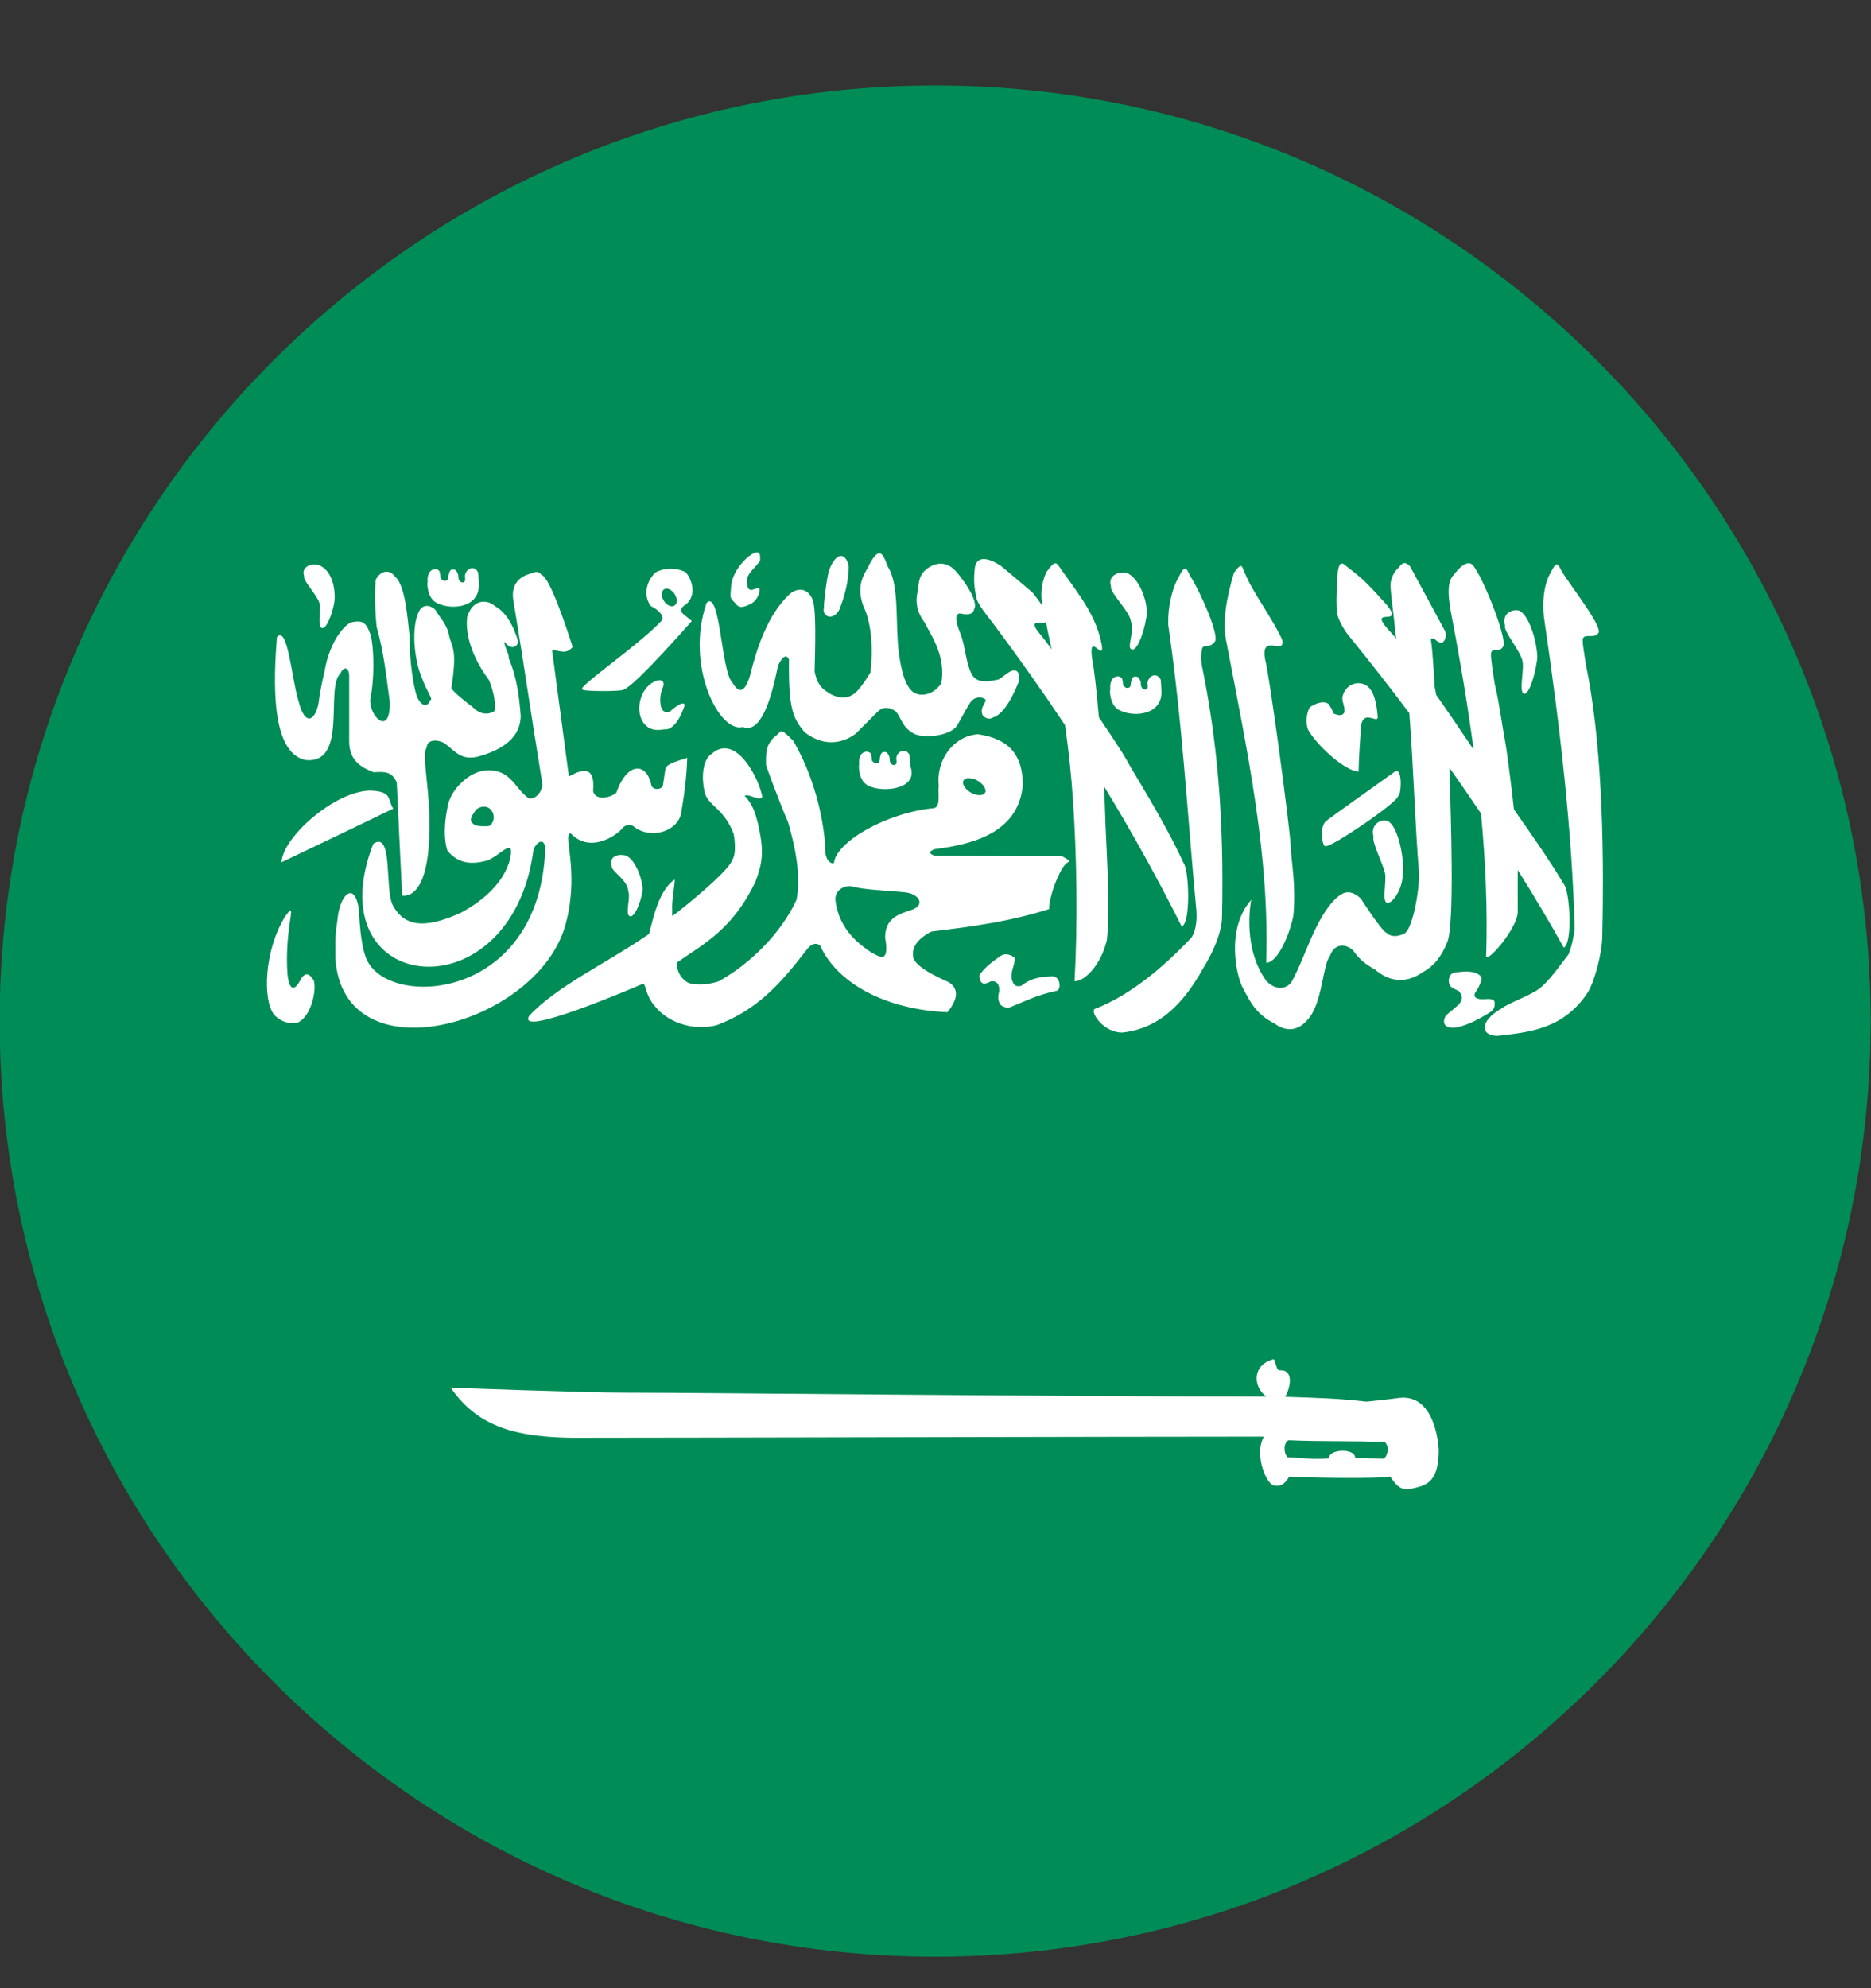 <svg width="16" height="17" viewBox="0 0 16 17" fill="none" xmlns="http://www.w3.org/2000/svg">
<rect x="0" y="0" width="16" height="17" fill="#333333" stroke="none"/>
<path d="M7.997 0.731C3.585 0.731 -0.003 4.32 -0.003 8.731C-0.003 13.142 3.586 16.731 7.997 16.731C12.408 16.731 15.997 13.142 15.997 8.731C15.997 4.32 12.408 0.731 7.997 0.731Z" fill="#008C56"/>
<path d="M11.531 5.432C11.702 5.642 11.877 5.865 12.052 6.098C12.089 6.573 12.098 7.008 12.136 7.483C12.13 7.687 12.068 7.957 12.009 7.982C12.009 7.982 11.918 8.034 11.858 7.977C11.813 7.959 11.637 7.683 11.637 7.683C11.547 7.601 11.487 7.624 11.423 7.683C11.246 7.854 11.167 8.174 11.046 8.394C11.015 8.443 10.928 8.485 10.831 8.39C10.629 8.114 10.69 7.743 10.701 7.686L10.698 7.697C10.479 7.945 10.576 8.354 10.626 8.442C10.698 8.587 10.757 8.68 10.898 8.751C11.026 8.845 11.126 8.787 11.181 8.72C11.309 8.587 11.311 8.245 11.372 8.177C11.414 8.053 11.521 8.074 11.573 8.129C11.623 8.202 11.682 8.249 11.756 8.288C11.877 8.394 12.02 8.413 12.162 8.316C12.258 8.262 12.321 8.192 12.378 8.053C12.438 7.89 12.409 7.039 12.395 6.565C12.486 6.693 12.575 6.824 12.665 6.956C12.704 7.372 12.722 7.781 12.709 8.174C12.699 8.252 12.981 7.941 12.979 7.793C12.978 7.664 12.979 7.547 12.979 7.439C13.116 7.657 13.248 7.878 13.373 8.103C13.451 8.062 13.424 7.623 13.375 7.563C13.244 7.343 13.076 7.106 12.947 6.922C12.921 6.69 12.886 6.417 12.87 6.333C12.845 6.203 12.821 6.006 12.783 5.852C12.773 5.791 12.742 5.598 12.752 5.579C12.767 5.536 12.825 5.58 12.853 5.53C12.896 5.484 12.706 4.992 12.609 4.851C12.575 4.788 12.512 4.81 12.434 4.913C12.363 4.98 12.389 5.134 12.416 5.28C12.488 5.652 12.551 6.032 12.602 6.41C12.508 6.271 12.395 6.103 12.282 5.942L12.268 5.868C12.268 5.861 12.252 5.563 12.239 5.492C12.237 5.463 12.23 5.455 12.261 5.459C12.293 5.486 12.297 5.487 12.317 5.496C12.349 5.502 12.377 5.447 12.358 5.397L12.058 4.842C12.046 4.83 12.032 4.818 12.017 4.815C12.001 4.813 11.984 4.821 11.965 4.849C11.942 4.869 11.923 4.894 11.91 4.923C11.897 4.951 11.89 4.982 11.891 5.013C11.899 5.144 11.923 5.279 11.932 5.41L11.941 5.463C11.931 5.449 11.92 5.436 11.908 5.423C11.652 5.155 12.025 5.38 11.859 5.172C11.718 5.018 11.677 4.968 11.557 4.875C11.497 4.836 11.46 4.762 11.44 4.889C11.433 5 11.424 5.129 11.432 5.223C11.431 5.276 11.485 5.374 11.531 5.432ZM5.231 7.406C5.228 7.455 5.365 7.514 5.374 7.626C5.393 7.672 5.344 7.821 5.385 7.834C5.423 7.85 5.475 7.732 5.494 7.622C5.505 7.562 5.447 7.352 5.349 7.314C5.333 7.311 5.318 7.31 5.302 7.31C5.255 7.314 5.212 7.339 5.231 7.406Z" fill="white"/>
<path d="M11.946 6.592C11.943 6.591 11.939 6.592 11.935 6.593C11.935 6.593 11.352 7.008 11.338 7.022C11.28 7.074 11.309 7.254 11.338 7.234C11.38 7.25 11.967 6.852 11.956 6.805C11.981 6.807 11.994 6.6 11.946 6.592ZM13.018 5.646C13.039 5.709 12.987 5.912 13.03 5.931C13.069 5.952 13.124 5.791 13.145 5.641C13.156 5.56 13.095 5.273 12.993 5.222C12.985 5.219 12.976 5.218 12.968 5.218C12.909 5.216 12.845 5.26 12.87 5.348C12.855 5.396 12.996 5.558 13.018 5.646ZM11.618 6.597C11.62 6.478 11.632 6.321 11.638 6.223C11.641 6.186 11.649 6.145 11.685 6.136C11.72 6.126 11.782 6.171 11.782 6.133C11.776 6.057 11.761 5.946 11.718 5.894C11.707 5.878 11.693 5.866 11.677 5.857C11.661 5.848 11.642 5.843 11.623 5.842C11.562 5.839 11.496 5.879 11.479 5.964C11.479 6.013 11.502 6.041 11.497 6.086C11.491 6.112 11.464 6.129 11.4 6.099C11.41 6.09 11.359 6.017 11.359 6.017C11.31 5.987 11.244 6.019 11.201 6.047C11.185 6.076 11.176 6.109 11.174 6.142C11.171 6.175 11.175 6.208 11.186 6.239C11.258 6.37 11.502 6.595 11.618 6.597ZM9.138 7.369L9.139 7.368L9.14 7.367L9.141 7.366V7.364C9.141 7.361 9.141 7.358 9.14 7.355L9.084 7.322L7.992 7.317C7.981 7.314 7.971 7.308 7.962 7.302L7.96 7.3L7.959 7.299L7.958 7.298L7.957 7.296L7.956 7.295V7.294L7.955 7.293V7.284L7.956 7.283L7.957 7.281C7.963 7.274 7.975 7.268 7.992 7.261C8.253 7.226 8.716 7.15 8.747 6.704C8.742 6.472 8.648 6.32 8.363 6.278C8.153 6.294 8.004 6.496 8.028 6.719C8.018 6.779 8.048 6.897 7.987 6.91C7.585 6.947 7.147 7.199 7.132 7.379H7.131L7.13 7.38L7.128 7.381H7.126L7.123 7.382H7.118C7.116 7.382 7.115 7.381 7.114 7.381C7.088 7.374 7.054 7.331 7.059 7.27C7.044 6.959 6.943 6.607 6.784 6.335C6.728 6.279 6.703 6.256 6.687 6.253H6.679C6.677 6.253 6.676 6.255 6.674 6.256L6.671 6.258C6.659 6.267 6.644 6.288 6.612 6.311C6.557 6.373 6.547 6.417 6.551 6.542C6.554 6.555 6.655 6.835 6.74 7.032C6.798 7.237 6.851 7.472 6.812 7.693C6.677 7.986 6.406 8.248 6.145 8.391C6.011 8.434 5.896 8.419 5.865 8.39L5.864 8.389C5.839 8.371 5.819 8.347 5.806 8.32C5.793 8.292 5.788 8.261 5.791 8.23V8.229L5.792 8.228C6.012 8.074 6.265 7.95 6.462 7.535C6.52 7.376 6.538 7.281 6.48 7.036C6.458 6.944 6.43 6.869 6.368 6.804L6.369 6.803C6.406 6.785 6.504 6.857 6.519 6.812C6.496 6.695 6.416 6.538 6.326 6.457C6.248 6.386 6.162 6.378 6.09 6.443C6.009 6.488 5.992 6.65 6.031 6.792C6.074 6.899 6.192 6.917 6.275 7.132V7.133C6.277 7.147 6.303 7.294 6.262 7.353C6.227 7.46 5.79 7.805 5.759 7.826C5.758 7.826 5.757 7.827 5.756 7.828L5.755 7.829L5.754 7.83L5.752 7.831H5.75L5.75 7.83V7.829L5.748 7.827C5.747 7.818 5.75 7.796 5.748 7.761C5.746 7.696 5.772 7.55 5.77 7.525V7.524L5.77 7.523V7.521H5.769C5.624 7.615 5.576 7.902 5.55 7.986C5.183 8.239 4.767 8.428 4.527 8.684C4.403 8.879 5.387 8.46 5.502 8.41L5.505 8.413C5.526 8.437 5.528 8.52 5.594 8.595C5.696 8.734 5.914 8.819 6.125 8.767C6.48 8.638 6.685 8.396 6.893 8.128C6.923 8.084 6.969 8.05 7.013 8.084C7.156 8.404 7.568 8.632 8.102 8.655C8.225 8.505 8.166 8.432 8.116 8.4C8.101 8.39 7.851 8.292 7.812 8.196C7.788 8.105 7.847 8.025 7.966 7.965C8.308 7.924 8.645 7.878 8.971 7.773C8.974 7.663 9.039 7.5 9.082 7.429C9.111 7.381 9.131 7.376 9.138 7.369ZM8.236 6.683C8.237 6.68 8.239 6.676 8.24 6.673C8.241 6.672 8.241 6.67 8.242 6.67L8.243 6.669C8.244 6.667 8.246 6.665 8.248 6.664C8.256 6.658 8.265 6.654 8.275 6.653C8.305 6.652 8.335 6.66 8.361 6.676C8.404 6.701 8.431 6.74 8.428 6.767V6.77L8.426 6.773L8.425 6.776L8.424 6.778L8.423 6.78C8.421 6.782 8.419 6.784 8.417 6.786C8.396 6.806 8.348 6.803 8.302 6.777C8.259 6.752 8.232 6.713 8.235 6.686C8.236 6.685 8.236 6.684 8.236 6.683ZM7.8 7.778C7.682 7.818 7.57 7.849 7.569 8.018C7.585 8.102 7.581 8.146 7.568 8.167L7.564 8.172L7.563 8.173L7.562 8.174L7.562 8.175L7.56 8.176L7.559 8.177C7.557 8.178 7.555 8.179 7.553 8.18L7.547 8.181C7.519 8.185 7.479 8.158 7.449 8.143C7.376 8.091 7.174 7.965 7.144 7.695C7.14 7.634 7.186 7.582 7.259 7.577H7.272C7.393 7.61 7.573 7.613 7.728 7.629C7.856 7.636 7.918 7.736 7.8 7.778Z" fill="white"/>
<path d="M7.432 6.721C7.558 6.781 7.858 6.746 7.785 6.552C7.784 6.52 7.781 6.489 7.778 6.457C7.765 6.427 7.741 6.416 7.719 6.42C7.696 6.424 7.674 6.442 7.666 6.473C7.661 6.493 7.676 6.527 7.658 6.537C7.647 6.548 7.606 6.542 7.608 6.486C7.608 6.468 7.595 6.448 7.587 6.437C7.579 6.431 7.575 6.43 7.56 6.43C7.543 6.431 7.542 6.435 7.532 6.45C7.528 6.465 7.523 6.48 7.523 6.497C7.521 6.517 7.514 6.524 7.499 6.527C7.483 6.527 7.486 6.528 7.473 6.52C7.465 6.511 7.455 6.508 7.455 6.493C7.455 6.476 7.452 6.46 7.447 6.444C7.44 6.434 7.428 6.43 7.416 6.427C7.347 6.427 7.343 6.505 7.347 6.535C7.342 6.541 7.338 6.682 7.432 6.721ZM11.972 11.952C11.897 11.963 11.686 11.985 11.686 11.985C11.442 11.956 11.263 11.953 10.989 11.943C11.014 11.911 11.059 11.78 11.004 11.733C10.99 11.721 10.969 11.715 10.94 11.717H10.937L10.935 11.716L10.933 11.715C10.931 11.713 10.929 11.712 10.928 11.71L10.926 11.708C10.912 11.688 10.905 11.638 10.895 11.626L10.894 11.625L10.893 11.624L10.891 11.623H10.889L10.889 11.623C10.707 11.67 10.713 11.858 10.829 11.941C8.914 11.941 5.975 11.908 5.345 11.908C4.992 11.908 3.876 11.866 3.855 11.866C4.094 12.216 4.441 12.287 4.894 12.294C5.745 12.294 9.686 12.284 10.808 12.284C10.728 12.426 10.815 12.653 10.878 12.695L10.883 12.698C10.885 12.699 10.888 12.701 10.89 12.701H10.893C10.967 12.719 11 12.665 11.025 12.626C11.146 12.636 11.824 12.646 11.886 12.625L11.887 12.623C11.929 12.685 11.97 12.744 12.05 12.733C12.19 12.704 12.3 12.688 12.304 12.405C12.304 12.405 12.29 11.922 11.972 11.952ZM11.835 12.47L11.831 12.472H11.823L11.589 12.466C11.589 12.461 11.588 12.457 11.587 12.452C11.566 12.389 11.409 12.393 11.373 12.443L11.371 12.446L11.369 12.449L11.367 12.454L11.366 12.461C11.366 12.463 11.365 12.466 11.365 12.469C11.243 12.483 11.132 12.465 11.009 12.46C10.973 12.415 10.978 12.334 11.02 12.315H11.021C11.3 12.328 11.563 12.318 11.842 12.331C11.886 12.368 11.864 12.455 11.835 12.47ZM8.555 8.589C8.555 8.593 8.604 8.636 8.662 8.602C8.784 8.555 8.86 8.51 9.031 8.473C9.076 8.472 9.073 8.352 9.003 8.348C8.91 8.352 8.824 8.357 8.732 8.43C8.675 8.443 8.665 8.408 8.653 8.377C8.638 8.3 8.685 8.246 8.676 8.188C8.678 8.191 8.647 8.162 8.607 8.16C8.592 8.159 8.578 8.162 8.565 8.169C8.562 8.169 8.436 8.254 8.395 8.313C8.37 8.332 8.373 8.348 8.381 8.381C8.4 8.425 8.434 8.411 8.473 8.391C8.524 8.384 8.549 8.417 8.545 8.478C8.521 8.555 8.555 8.584 8.555 8.589ZM12.777 8.558C12.754 8.531 12.7 8.547 12.664 8.543C12.646 8.543 12.59 8.535 12.617 8.485C12.639 8.454 12.648 8.435 12.663 8.397C12.68 8.359 12.665 8.334 12.604 8.314C12.579 8.309 12.553 8.306 12.528 8.307C12.505 8.308 12.481 8.311 12.447 8.314C12.409 8.322 12.396 8.338 12.389 8.383C12.392 8.452 12.434 8.449 12.477 8.476C12.502 8.508 12.518 8.537 12.475 8.589C12.434 8.626 12.405 8.647 12.364 8.684C12.345 8.717 12.333 8.768 12.392 8.784C12.501 8.814 12.754 8.65 12.754 8.647C12.794 8.616 12.781 8.558 12.777 8.558ZM10.828 8.232C10.915 8.233 11.017 8.032 11.06 7.832C11.084 7.558 11.044 7.391 11.037 7.23C11.03 7.069 10.855 5.761 10.819 5.639C10.776 5.408 10.99 5.608 10.966 5.474C10.893 5.305 10.709 5.059 10.651 4.912C10.629 4.873 10.627 4.836 10.609 4.84C10.598 4.841 10.582 4.858 10.553 4.896C10.482 5.131 10.456 5.323 10.484 5.47C10.669 6.435 10.858 7.314 10.828 8.232Z" fill="white"/>
<path d="M13.561 5.678C13.553 5.617 13.526 5.477 13.537 5.459C13.553 5.416 13.637 5.463 13.668 5.414C13.712 5.369 13.45 5.034 13.358 4.89C13.339 4.854 13.328 4.825 13.312 4.826C13.299 4.828 13.284 4.848 13.26 4.898C13.203 4.991 13.184 5.157 13.207 5.304C13.343 6.228 13.445 7.123 13.466 7.942C13.454 8.02 13.45 8.061 13.414 8.159C13.334 8.263 13.245 8.392 13.161 8.455C13.077 8.517 12.899 8.577 12.84 8.623C12.655 8.73 12.654 8.853 12.804 8.857C13.062 8.827 13.366 8.806 13.576 8.489C13.633 8.4 13.699 8.159 13.702 8.012C13.722 7.148 13.691 6.303 13.561 5.678ZM11.858 7.718C11.897 7.739 12 7.612 11.997 7.453C12.008 7.371 11.967 7.07 11.865 7.019C11.852 7.016 11.84 7.015 11.827 7.016C11.774 7.023 11.723 7.073 11.746 7.154C11.731 7.202 11.819 7.369 11.842 7.458C11.862 7.521 11.816 7.699 11.858 7.718ZM3.743 5.159C3.869 5.219 4.105 5.194 4.095 4.991C4.094 4.959 4.092 4.928 4.089 4.896C4.076 4.866 4.053 4.855 4.03 4.859C4.008 4.863 3.986 4.882 3.978 4.912C3.973 4.933 3.986 4.966 3.968 4.977C3.958 4.987 3.918 4.98 3.919 4.924C3.919 4.906 3.906 4.887 3.898 4.876C3.89 4.871 3.885 4.87 3.87 4.87C3.853 4.87 3.853 4.875 3.844 4.89C3.839 4.904 3.834 4.919 3.834 4.936C3.832 4.956 3.824 4.963 3.809 4.966C3.793 4.966 3.796 4.968 3.783 4.959C3.775 4.951 3.766 4.947 3.766 4.933C3.766 4.916 3.763 4.899 3.757 4.883C3.75 4.874 3.739 4.869 3.727 4.866C3.658 4.866 3.653 4.945 3.657 4.975C3.652 4.98 3.649 5.12 3.743 5.159ZM5.644 5.816C5.623 5.816 5.602 5.822 5.585 5.834C5.474 5.894 5.431 6.073 5.5 6.177C5.565 6.269 5.667 6.236 5.681 6.236C5.79 6.249 5.855 6.031 5.855 6.031C5.855 6.031 5.858 5.97 5.728 6.085C5.674 6.096 5.667 6.076 5.653 6.045C5.64 5.988 5.646 5.928 5.67 5.874C5.682 5.84 5.67 5.819 5.644 5.816ZM10.171 8.036C9.968 8.247 9.677 8.508 9.359 8.628C9.325 8.666 9.444 8.83 9.598 8.829C9.856 8.8 10.082 8.655 10.292 8.274C10.348 8.185 10.447 7.995 10.45 7.847C10.47 6.983 10.406 6.311 10.277 5.687C10.268 5.626 10.274 5.554 10.284 5.536C10.301 5.516 10.358 5.536 10.388 5.487C10.432 5.442 10.27 5.069 10.178 4.925C10.16 4.889 10.149 4.861 10.133 4.862C10.12 4.864 10.104 4.883 10.081 4.933C10.024 5.026 9.986 5.188 9.99 5.34C10.113 6.191 10.151 6.935 10.231 7.786C10.238 7.869 10.226 7.988 10.171 8.036ZM3.164 6.76C2.861 6.766 2.419 7.156 2.407 7.373C2.726 7.22 3.039 7.072 3.363 6.914C3.311 6.836 3.36 6.766 3.164 6.76ZM2.578 8.363C2.498 8.525 2.465 8.414 2.458 8.324C2.446 8.153 2.462 7.996 2.481 7.871C2.491 7.807 2.491 7.785 2.483 7.785C2.475 7.785 2.46 7.808 2.44 7.834C2.26 8.12 2.244 8.548 2.343 8.675C2.396 8.736 2.483 8.762 2.547 8.743C2.66 8.694 2.71 8.465 2.683 8.382C2.645 8.323 2.615 8.313 2.578 8.363Z" fill="white"/>
<path d="M2.613 6.499C2.98 6.534 2.778 5.878 2.911 5.759C2.936 5.7 2.982 5.699 2.986 5.773V6.331C2.983 6.512 3.102 6.566 3.195 6.603C3.291 6.596 3.355 6.598 3.393 6.692C3.408 7.013 3.423 7.335 3.439 7.657C3.439 7.657 3.661 7.721 3.672 7.115C3.683 6.759 3.601 6.46 3.649 6.391C3.651 6.323 3.738 6.32 3.798 6.353C3.894 6.421 3.937 6.504 4.086 6.47C4.313 6.408 4.45 6.298 4.453 6.123C4.44 5.958 4.421 5.792 4.349 5.626C4.359 5.596 4.305 5.518 4.316 5.487C4.356 5.551 4.418 5.546 4.432 5.487C4.394 5.36 4.333 5.238 4.236 5.185C4.156 5.115 4.038 5.13 3.995 5.277C3.975 5.447 4.057 5.649 4.181 5.814C4.207 5.878 4.244 5.985 4.228 6.081C4.162 6.119 4.097 6.103 4.041 6.045C4.041 6.045 3.86 5.91 3.86 5.88C3.909 5.573 3.871 5.538 3.844 5.452C3.825 5.335 3.77 5.298 3.725 5.217C3.679 5.169 3.618 5.169 3.589 5.217C3.509 5.356 3.546 5.653 3.604 5.786C3.646 5.909 3.71 5.985 3.68 5.985C3.655 6.054 3.603 6.038 3.566 5.958C3.513 5.793 3.502 5.547 3.502 5.436C3.486 5.299 3.468 5.005 3.378 4.93C3.354 4.897 3.325 4.886 3.297 4.889C3.262 4.893 3.228 4.922 3.212 4.961C3.204 5.094 3.207 5.227 3.221 5.36C3.283 5.58 3.302 5.774 3.333 6C3.341 6.303 3.158 6.131 3.166 5.981C3.208 5.786 3.197 5.48 3.159 5.402C3.13 5.324 3.095 5.305 3.023 5.318C2.965 5.314 2.817 5.476 2.775 5.744C2.775 5.744 2.74 5.882 2.725 6.004C2.705 6.142 2.613 6.24 2.55 5.985C2.494 5.799 2.46 5.341 2.368 5.448C2.341 5.805 2.309 6.434 2.613 6.499Z" fill="white"/>
<path d="M2.73 5.152C2.75 5.2 2.711 5.355 2.751 5.369C2.788 5.385 2.839 5.262 2.859 5.149C2.869 5.086 2.861 4.873 2.716 4.829C2.709 4.827 2.701 4.827 2.693 4.826C2.638 4.825 2.577 4.859 2.601 4.926C2.587 4.962 2.709 5.085 2.73 5.152ZM4.828 7.934C4.958 7.498 4.825 7.17 4.869 7.129L4.871 7.128L4.872 7.127L4.874 7.126L4.88 7.125C5.042 7.299 5.268 7.147 5.318 7.087C5.339 7.056 5.392 7.037 5.43 7.076C5.556 7.167 5.777 7.124 5.823 6.964C5.85 6.808 5.872 6.647 5.877 6.48C5.795 6.506 5.729 6.525 5.702 6.553C5.696 6.559 5.692 6.567 5.69 6.576L5.669 6.715C5.668 6.718 5.667 6.722 5.665 6.725C5.661 6.731 5.656 6.736 5.65 6.739C5.621 6.755 5.57 6.746 5.568 6.704C5.529 6.527 5.368 6.504 5.27 6.779C5.204 6.832 5.085 6.842 5.072 6.762C5.088 6.578 5.014 6.553 4.865 6.64C4.817 6.274 4.769 5.925 4.721 5.56C4.784 5.558 4.84 5.603 4.897 5.532C4.836 5.341 4.706 4.951 4.632 4.915L4.63 4.914C4.627 4.91 4.624 4.907 4.62 4.904L4.615 4.9L4.61 4.897C4.607 4.895 4.604 4.894 4.601 4.893C4.594 4.891 4.588 4.891 4.581 4.891C4.563 4.894 4.542 4.904 4.519 4.91C4.441 4.934 4.367 5.002 4.39 5.133C4.483 5.694 4.543 6.122 4.635 6.683C4.649 6.749 4.594 6.836 4.523 6.827C4.402 6.745 4.373 6.58 4.167 6.587C4.018 6.589 3.847 6.751 3.826 6.907C3.801 7.031 3.792 7.166 3.826 7.274C3.931 7.4 4.057 7.387 4.167 7.358C4.257 7.321 4.332 7.232 4.363 7.253H4.365V7.254C4.384 7.288 4.363 7.58 3.938 7.806C3.677 7.923 3.469 7.951 3.358 7.738C3.289 7.605 3.363 7.098 3.192 7.215C2.688 8.514 4.373 8.696 4.562 7.268C4.574 7.228 4.611 7.188 4.637 7.198C4.649 7.203 4.659 7.218 4.663 7.247C4.624 8.54 3.36 8.628 3.145 8.222C3.091 8.126 3.075 7.913 3.07 7.785C3.06 7.707 3.041 7.663 3.019 7.645C2.967 7.607 2.898 7.707 2.884 7.881C2.862 8.021 2.868 8.06 2.868 8.195C2.936 9.216 4.563 8.777 4.828 7.934ZM4.199 7.051V7.052C4.199 7.053 4.198 7.054 4.198 7.054C4.185 7.07 4.141 7.064 4.109 7.064C4.07 7.062 4.052 7.056 4.029 7.024C4.018 6.99 4.051 6.955 4.066 6.93L4.067 6.929C4.069 6.926 4.071 6.923 4.073 6.921C4.092 6.906 4.115 6.897 4.139 6.897C4.168 6.897 4.199 6.912 4.216 6.953C4.222 6.97 4.224 6.987 4.221 7.005C4.218 7.022 4.21 7.038 4.199 7.051ZM9.58 6.076C9.705 6.136 9.943 6.11 9.932 5.907C9.931 5.875 9.929 5.844 9.926 5.812C9.913 5.783 9.889 5.771 9.866 5.775C9.844 5.779 9.822 5.799 9.814 5.83C9.809 5.85 9.823 5.882 9.805 5.893C9.795 5.903 9.754 5.897 9.756 5.841C9.756 5.823 9.743 5.804 9.735 5.792C9.727 5.787 9.721 5.785 9.707 5.785C9.689 5.786 9.69 5.791 9.68 5.806C9.676 5.82 9.67 5.835 9.67 5.852C9.668 5.872 9.661 5.879 9.647 5.882C9.63 5.882 9.633 5.884 9.62 5.875C9.612 5.867 9.603 5.863 9.603 5.849C9.603 5.832 9.6 5.815 9.594 5.799C9.587 5.79 9.576 5.786 9.564 5.783C9.495 5.783 9.491 5.861 9.495 5.891C9.489 5.897 9.486 6.038 9.58 6.076ZM9.665 5.29C9.709 5.415 9.63 5.535 9.677 5.553C9.72 5.572 9.78 5.423 9.802 5.285C9.828 5.173 9.749 4.945 9.636 4.898C9.627 4.896 9.618 4.895 9.609 4.895C9.545 4.893 9.473 4.934 9.501 5.014C9.485 5.058 9.64 5.208 9.665 5.29Z" fill="white"/>
<path d="M4.978 5.895H4.979L4.98 5.896H4.981L4.982 5.897C5.006 5.913 5.301 5.913 5.333 5.898L5.334 5.897H5.335V5.896C5.436 5.859 5.916 5.31 5.916 5.31C5.891 5.288 5.869 5.273 5.844 5.251C5.817 5.229 5.82 5.206 5.844 5.183C5.963 5.113 5.925 4.961 5.863 4.892C5.818 4.871 5.769 4.861 5.72 4.863C5.679 4.866 5.64 4.876 5.605 4.895C5.521 4.975 5.502 5.103 5.567 5.183C5.631 5.213 5.695 5.277 5.652 5.313C5.472 5.506 5.001 5.829 4.977 5.888L4.977 5.889V5.892L4.977 5.894L4.978 5.895ZM5.69 5.034L5.695 5.033C5.725 5.03 5.76 5.057 5.778 5.096C5.796 5.136 5.787 5.175 5.757 5.183C5.726 5.19 5.687 5.163 5.669 5.122C5.65 5.082 5.66 5.042 5.69 5.034ZM8.498 5.338C8.709 5.62 8.913 5.908 9.108 6.201C9.139 6.42 9.162 6.635 9.176 6.848C9.208 7.315 9.217 7.898 9.189 8.39C9.276 8.393 9.417 8.248 9.466 8.036C9.498 7.742 9.454 7.143 9.451 6.97C9.449 6.887 9.445 6.805 9.44 6.722C9.679 7.113 9.901 7.514 10.106 7.923C10.185 7.886 10.168 7.44 10.121 7.378C9.948 7.003 9.707 6.634 9.631 6.492C9.603 6.441 9.509 6.298 9.397 6.133C9.377 5.897 9.354 5.698 9.34 5.637C9.304 5.388 9.442 5.665 9.423 5.521C9.378 5.272 9.241 5.103 9.079 4.875C9.027 4.801 9.028 4.786 8.947 4.893C8.899 5.003 8.9 5.094 8.914 5.179C8.887 5.14 8.859 5.103 8.829 5.066C8.689 4.946 8.68 4.94 8.564 4.842C8.527 4.816 8.457 4.776 8.404 4.781C8.372 4.784 8.347 4.802 8.337 4.85C8.324 4.961 8.331 5.021 8.35 5.113C8.364 5.175 8.454 5.278 8.498 5.338ZM8.945 5.321C8.95 5.345 8.955 5.369 8.959 5.394C8.971 5.447 8.982 5.499 8.993 5.552C8.96 5.506 8.927 5.461 8.891 5.418C8.786 5.293 8.894 5.336 8.945 5.321Z" fill="white"/>
<path d="M6.353 6.216C6.5 6.277 6.593 5.997 6.653 5.691C6.695 5.605 6.726 5.595 6.747 5.639C6.742 6.046 6.776 6.137 6.881 6.261C7.114 6.441 7.307 6.283 7.323 6.268L7.504 6.087C7.545 6.044 7.598 6.042 7.655 6.079C7.711 6.13 7.704 6.217 7.823 6.277C7.923 6.317 8.137 6.287 8.186 6.201C8.253 6.086 8.269 6.047 8.3 6.003C8.348 5.94 8.429 5.968 8.429 5.988C8.422 6.024 8.374 6.058 8.406 6.122C8.463 6.165 8.476 6.137 8.51 6.128C8.628 6.071 8.717 5.814 8.717 5.814C8.722 5.718 8.668 5.725 8.633 5.745C8.587 5.773 8.585 5.782 8.539 5.81C8.481 5.819 8.369 5.857 8.313 5.771C8.257 5.668 8.256 5.523 8.213 5.419C8.213 5.411 8.137 5.255 8.207 5.245C8.243 5.251 8.319 5.271 8.331 5.207C8.368 5.145 8.251 4.97 8.171 4.881C8.102 4.805 8.006 4.796 7.914 4.874C7.849 4.933 7.859 5 7.846 5.063C7.83 5.135 7.833 5.225 7.906 5.321C7.971 5.449 8.089 5.612 8.05 5.843C8.05 5.843 7.982 5.953 7.862 5.939C7.812 5.928 7.73 5.906 7.687 5.586C7.654 5.344 7.695 5.004 7.592 4.845C7.569 4.785 7.549 4.727 7.516 4.731C7.496 4.734 7.471 4.76 7.437 4.821C7.413 4.886 7.308 4.983 7.384 5.185C7.446 5.312 7.471 5.52 7.443 5.751C7.4 5.817 7.391 5.839 7.334 5.905C7.255 5.99 7.169 5.968 7.104 5.936C7.042 5.895 6.994 5.873 6.966 5.742C6.971 5.532 6.983 5.189 6.945 5.117C6.888 5.004 6.795 5.044 6.755 5.078C6.564 5.253 6.47 5.548 6.412 5.783C6.359 5.954 6.303 5.905 6.263 5.836C6.167 5.745 6.16 5.038 6.043 5.154C5.856 5.688 6.15 6.273 6.353 6.216Z" fill="white"/>
<path d="M7.181 5.206C7.253 5.011 7.253 4.928 7.258 4.845C7.247 4.782 7.219 4.752 7.188 4.754C7.157 4.757 7.123 4.793 7.095 4.863C7.07 4.916 7.041 5.195 7.046 5.195C7.026 5.278 7.132 5.313 7.181 5.206ZM6.425 5.161C6.443 5.15 6.458 5.135 6.47 5.118C6.482 5.1 6.49 5.081 6.494 5.06C6.511 4.975 6.404 5.101 6.391 5.006C6.367 4.918 6.435 4.882 6.5 4.796C6.501 4.756 6.502 4.723 6.476 4.723C6.464 4.722 6.446 4.729 6.421 4.744C6.365 4.781 6.254 4.897 6.251 5.03C6.248 5.105 6.234 5.104 6.283 5.152C6.318 5.203 6.353 5.198 6.425 5.161Z" fill="white"/>
</svg>
